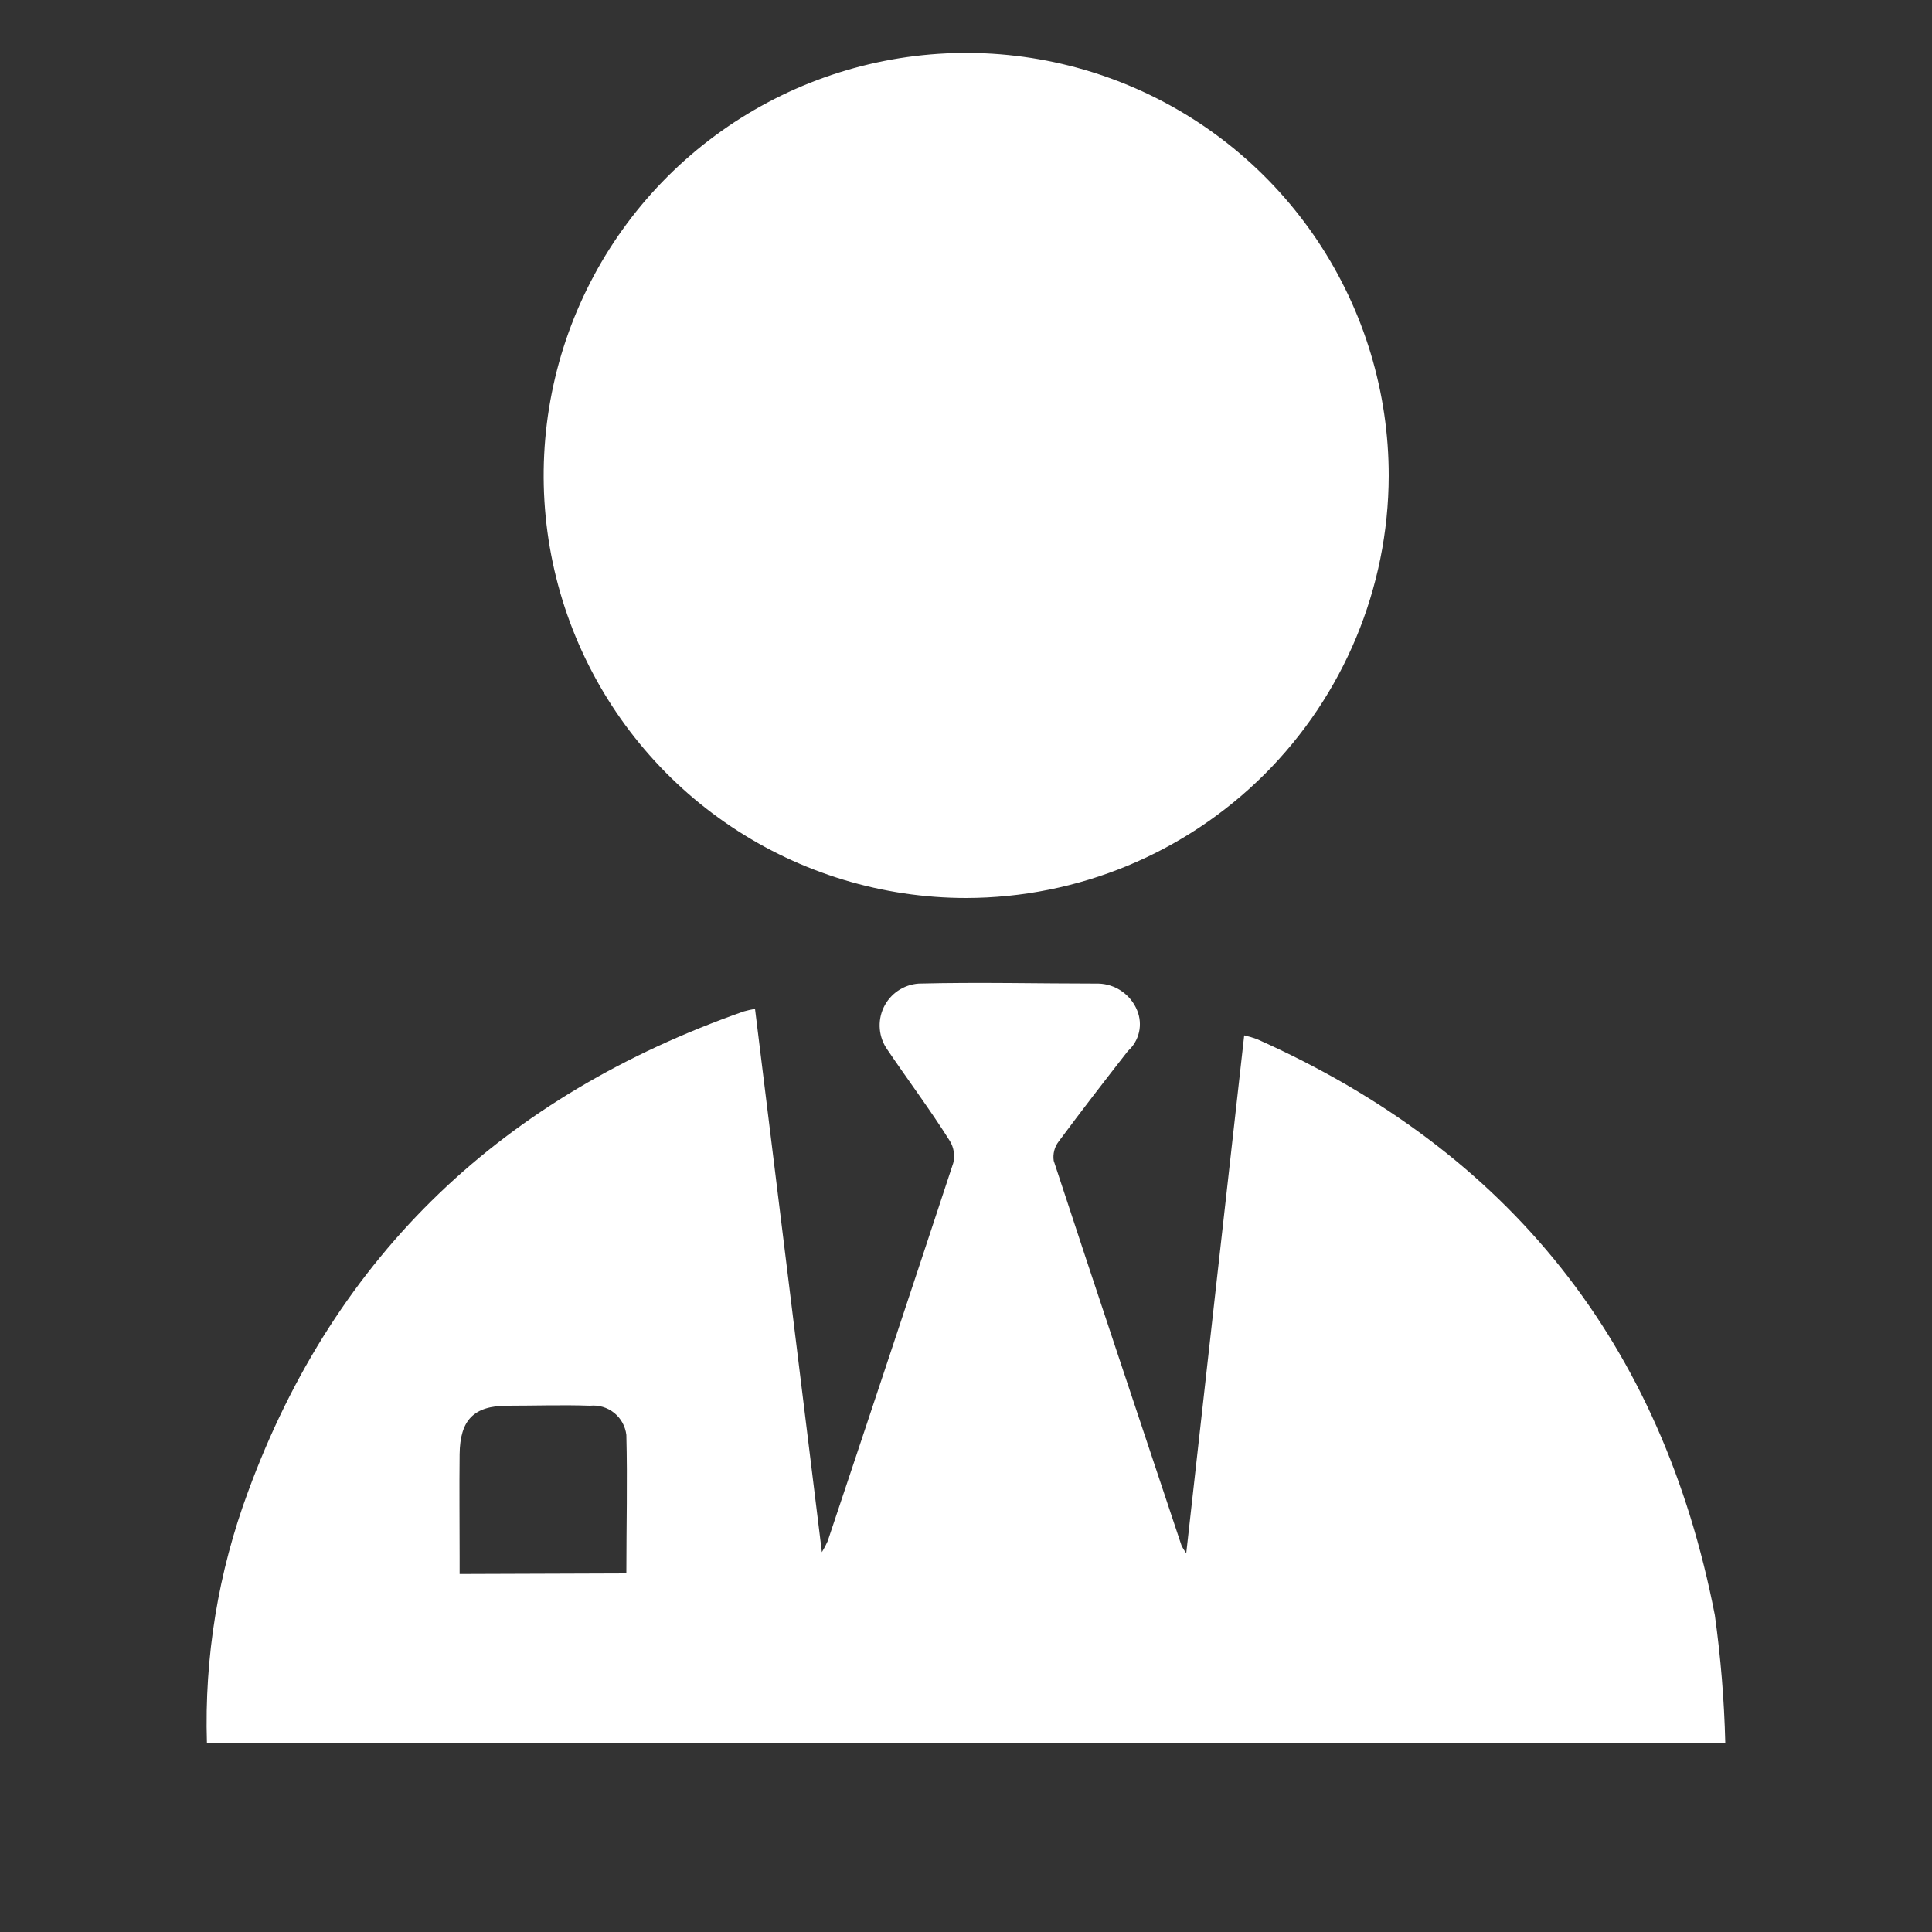 <svg width="60" height="60" viewBox="0 0 60 60" fill="none" xmlns="http://www.w3.org/2000/svg">
<rect x="0" y="0" width="60" height="60" fill="#333333" stroke="none"/>
<g id="Dedicated Design Experts 1">
<path id="Vector" d="M6.426 54.126C6.344 51.468 6.778 48.819 7.704 46.326C10.428 38.904 15.672 34.02 23.1 31.41C23.214 31.378 23.331 31.352 23.448 31.332C24.138 36.936 24.828 42.522 25.524 48.204C25.591 48.094 25.652 47.98 25.704 47.862C27.012 43.954 28.312 40.04 29.604 36.12C29.633 36.003 29.638 35.882 29.619 35.764C29.601 35.645 29.559 35.532 29.496 35.43C28.896 34.476 28.2 33.546 27.558 32.598C27.424 32.409 27.343 32.188 27.323 31.958C27.303 31.728 27.344 31.496 27.443 31.287C27.542 31.078 27.695 30.899 27.886 30.769C28.077 30.639 28.299 30.562 28.53 30.546C30.39 30.498 32.256 30.546 34.116 30.546C34.375 30.553 34.627 30.636 34.84 30.785C35.053 30.933 35.218 31.139 35.316 31.38C35.404 31.594 35.424 31.83 35.373 32.056C35.321 32.281 35.201 32.486 35.028 32.64C34.302 33.57 33.582 34.5 32.88 35.448C32.815 35.532 32.767 35.629 32.741 35.732C32.714 35.835 32.708 35.942 32.724 36.048C34.032 40.032 35.364 44.01 36.69 47.988C36.731 48.075 36.781 48.157 36.84 48.234C37.44 42.834 38.04 37.518 38.64 32.154C38.772 32.184 38.902 32.222 39.03 32.268C46.878 35.768 51.62 41.732 53.256 50.16C53.439 51.474 53.547 52.799 53.58 54.126H6.426ZM19.452 48.864C19.452 47.412 19.488 45.99 19.452 44.562C19.42 44.293 19.284 44.047 19.073 43.878C18.862 43.709 18.593 43.629 18.324 43.656C17.472 43.626 16.614 43.656 15.762 43.656C14.712 43.656 14.286 44.1 14.274 45.162C14.262 46.224 14.274 47.28 14.274 48.336C14.274 48.516 14.274 48.696 14.274 48.882L19.452 48.864Z" fill="white"/>
<path id="Vector_2" d="M30 27.888C27.404 27.886 24.867 27.115 22.709 25.672C20.552 24.229 18.871 22.178 17.879 19.779C16.887 17.38 16.63 14.741 17.138 12.195C17.646 9.65 18.898 7.312 20.736 5.478C22.573 3.645 24.913 2.397 27.459 1.893C30.006 1.389 32.644 1.652 35.041 2.648C37.438 3.644 39.486 5.329 40.925 7.489C42.365 9.649 43.131 12.188 43.128 14.784C43.118 18.26 41.731 21.591 39.271 24.047C36.81 26.503 33.476 27.884 30 27.888Z" fill="white"/>
</g>
</svg>
